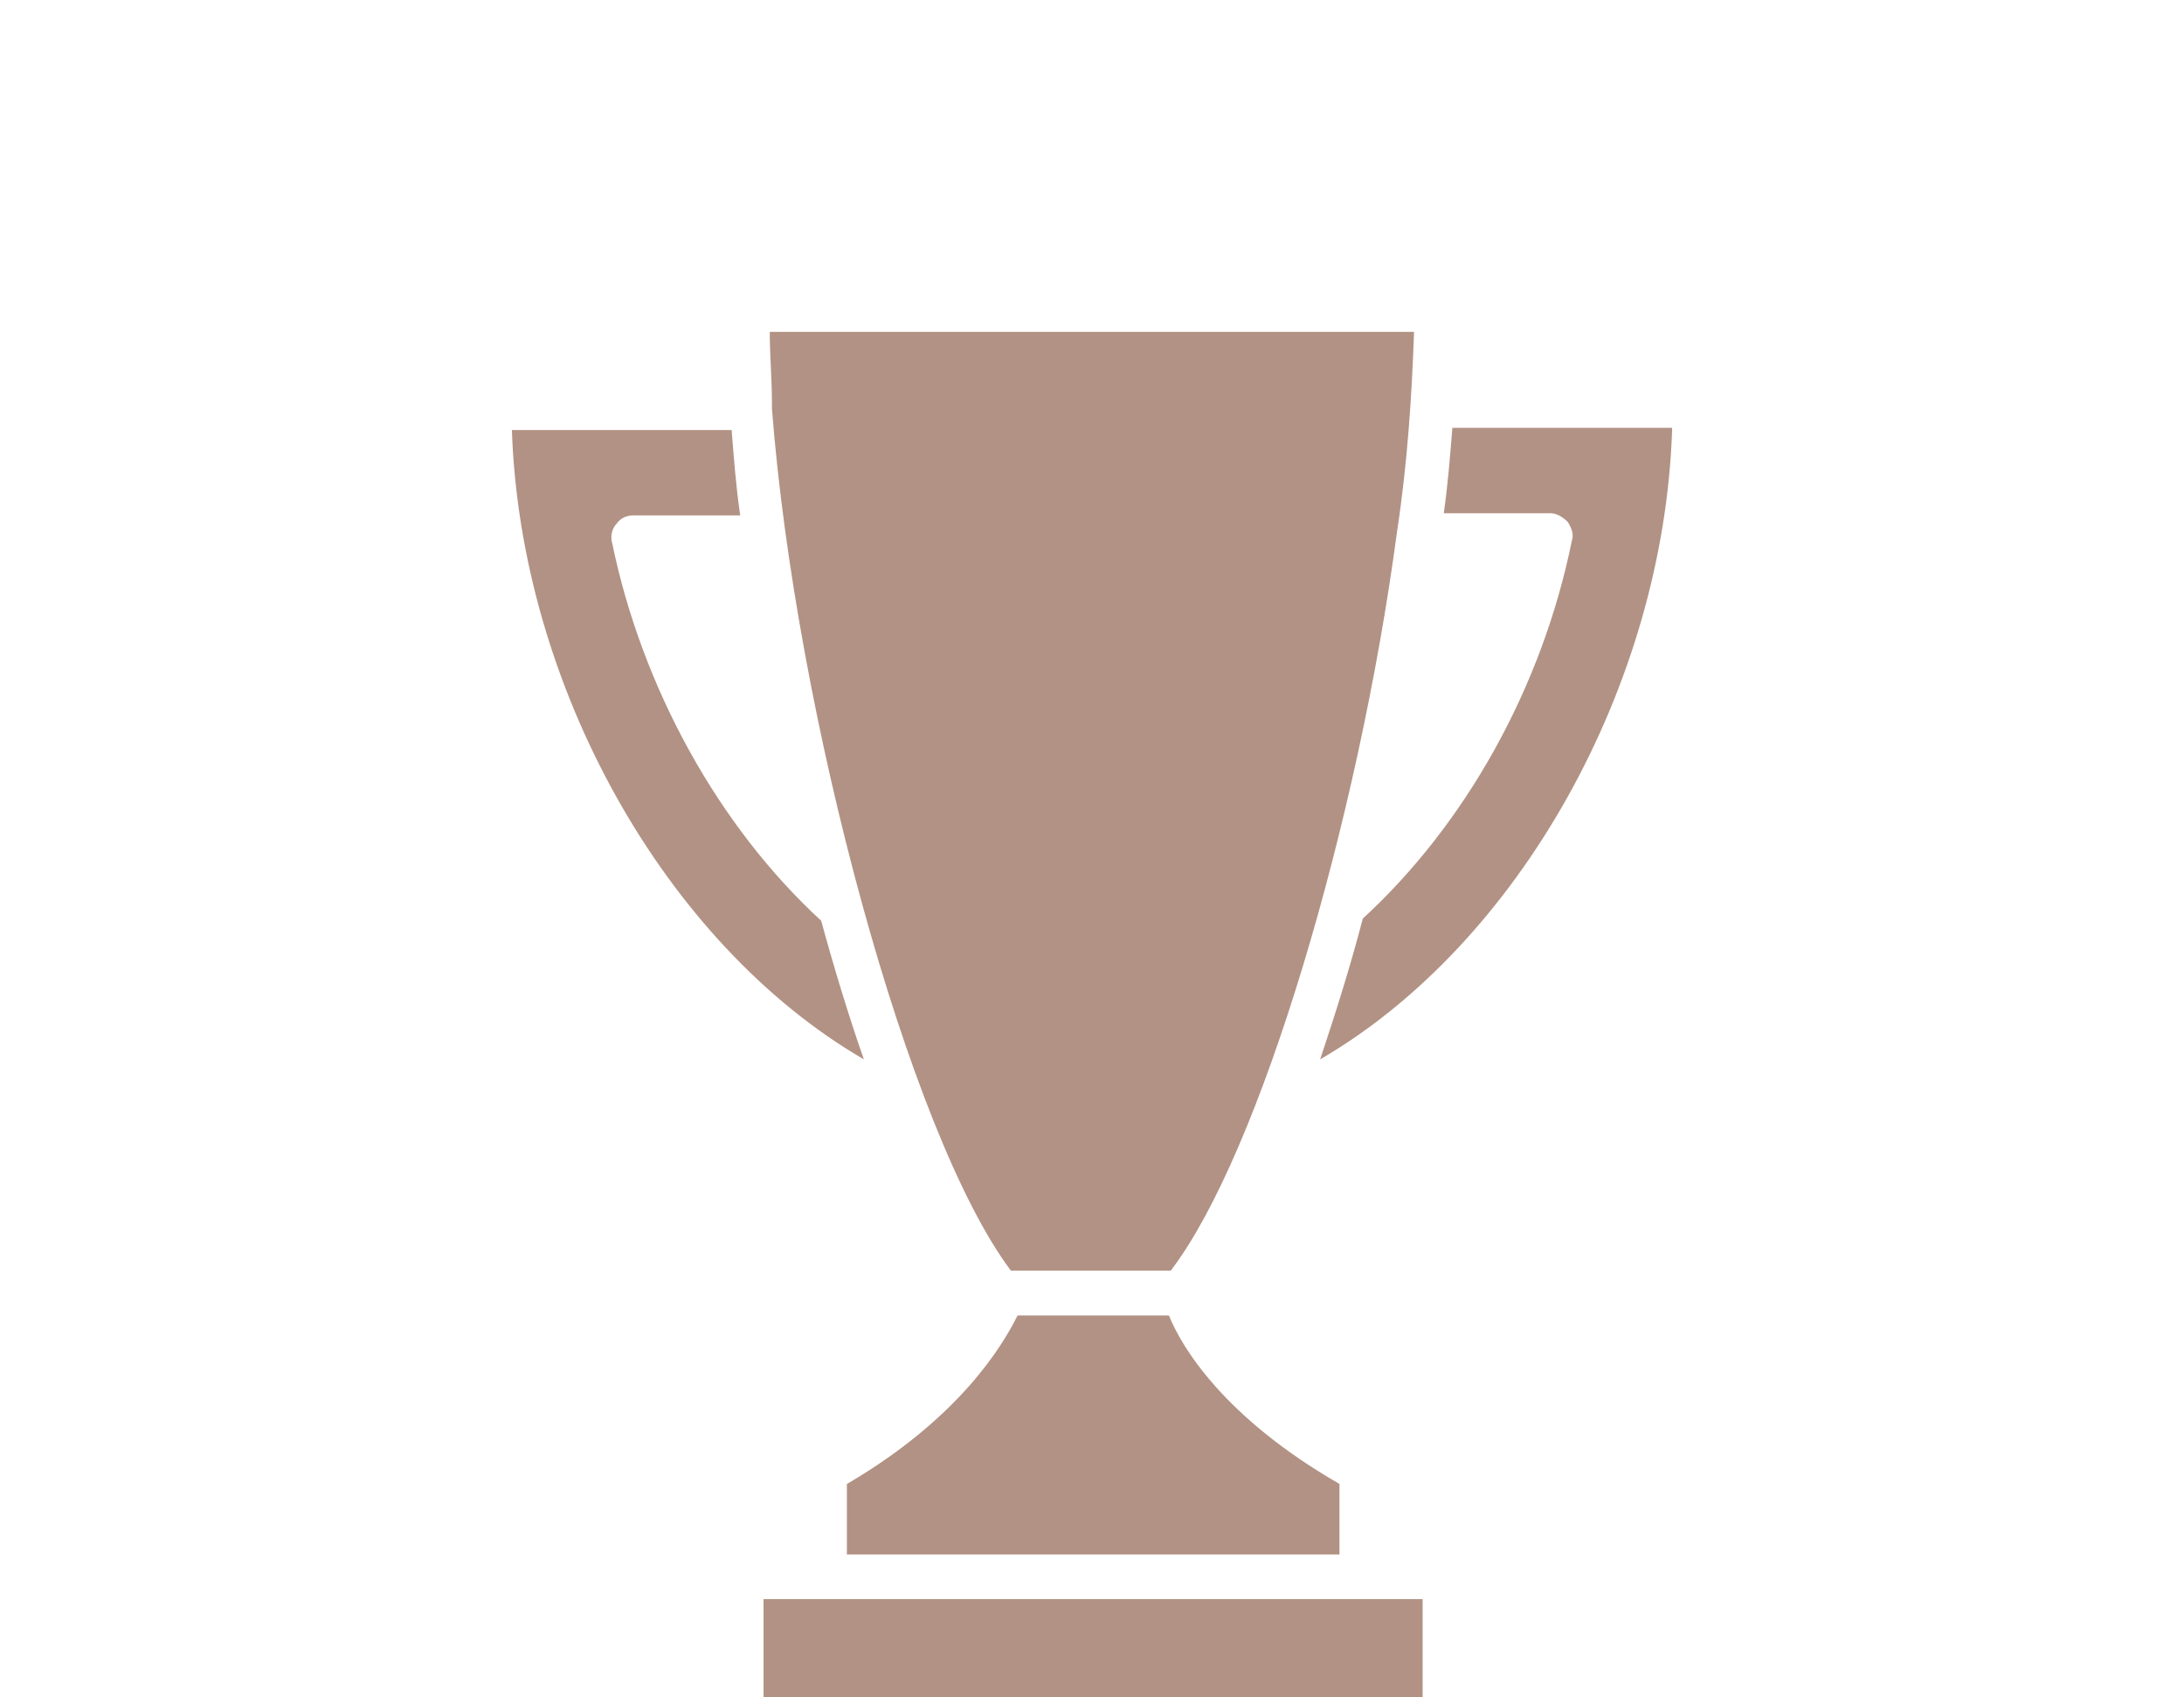 <?xml version="1.0" encoding="UTF-8"?><svg id="_圖層_2" xmlns="http://www.w3.org/2000/svg" viewBox="0 0 130 101"><defs><style>.cls-1{fill:none;}.cls-2{fill:#b29284;}</style></defs><g id="_x30_3熱門交易者"><path class="cls-2" d="M45.45,95.16h39.23v5.84h-39.23v-5.84Z"/><path class="cls-2" d="M79.73,88.31v4.19h-29.32v-4.19c6.73-3.94,9.27-8.25,10.16-10.03h9.01c.76,1.9,3.3,6.09,10.16,10.03Z"/><path class="cls-2" d="M84.17,19.76c-.13,3.68-.38,7.74-1.02,11.93-2.29,17.14-8.12,36.94-13.46,43.92h-9.52c-6.09-8.12-12.82-33.13-14.22-51.29v-.25c0-1.52-.13-2.92-.13-4.32h38.34Z"/><path class="cls-2" d="M51.42,63.04c-11.81-6.86-20.44-22.22-20.95-37.45h13.08c.13,1.65.25,3.3.51,5.08h-6.35c-.38,0-.76.13-1.02.51-.25.25-.38.76-.25,1.14,1.78,8.63,6.35,16.88,12.44,22.47.76,2.79,1.65,5.71,2.54,8.25Z"/><path class="cls-2" d="M99.53,25.59c-.51,15.23-9.14,30.59-20.95,37.45.89-2.67,1.78-5.46,2.54-8.38,6.09-5.59,10.66-13.71,12.44-22.47.13-.38,0-.76-.25-1.14-.25-.25-.63-.51-1.02-.51h-6.35c.25-1.78.38-3.43.51-5.08h13.08v.13Z"/><rect class="cls-1" width="130" height="101"/></g></svg>